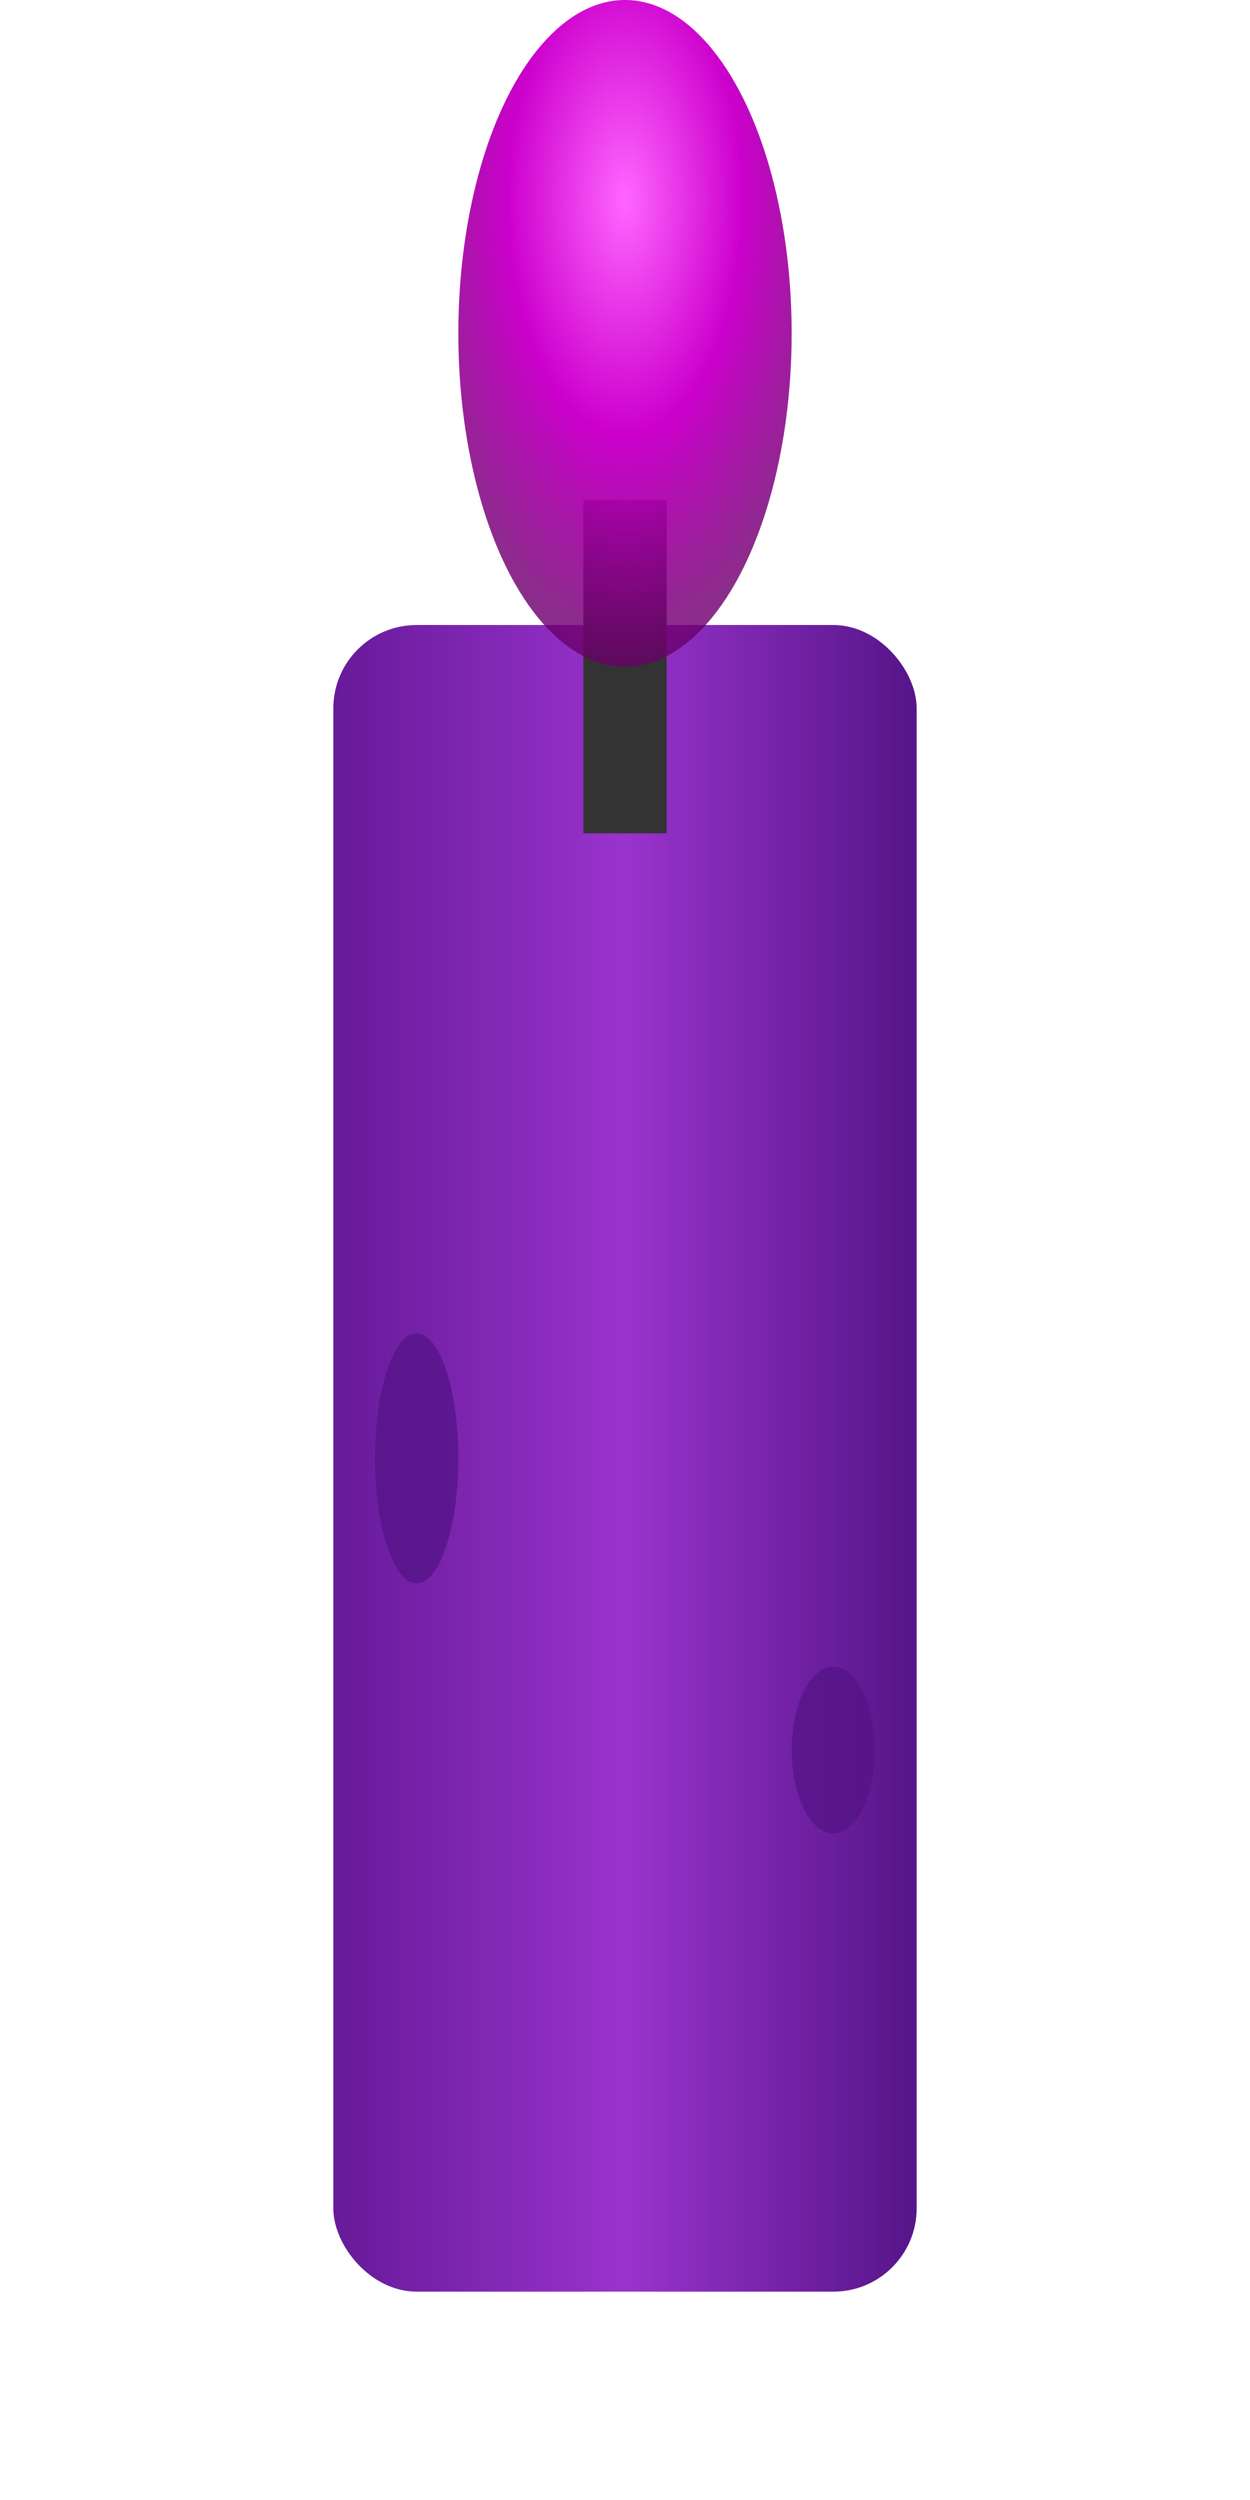 <svg width="30" height="60" viewBox="0 0 30 60" xmlns="http://www.w3.org/2000/svg">
  <defs>
    <linearGradient id="purpleWax" x1="0%" y1="0%" x2="100%" y2="0%">
      <stop offset="0%" style="stop-color:#661a99;stop-opacity:1" />
      <stop offset="50%" style="stop-color:#9933cc;stop-opacity:1" />
      <stop offset="100%" style="stop-color:#551588;stop-opacity:1" />
    </linearGradient>
    <radialGradient id="purpleFlame" cx="50%" cy="30%" r="70%">
      <stop offset="0%" style="stop-color:#ff66ff;stop-opacity:1" />
      <stop offset="50%" style="stop-color:#cc00cc;stop-opacity:1" />
      <stop offset="100%" style="stop-color:#660066;stop-opacity:0.8" />
    </radialGradient>
  </defs>
  
  <!-- Candle body -->
  <rect x="8" y="15" width="14" height="40" fill="url(#purpleWax)" rx="2"/>
  
  <!-- Wick -->
  <rect x="14" y="12" width="2" height="8" fill="#333"/>
  
  <!-- Flame -->
  <ellipse cx="15" cy="8" rx="4" ry="8" fill="url(#purpleFlame)"/>
  
  <!-- Wax drips -->
  <ellipse cx="10" cy="35" rx="1" ry="3" fill="#551588" opacity="0.8"/>
  <ellipse cx="20" cy="42" rx="1" ry="2" fill="#551588" opacity="0.8"/>
</svg>
